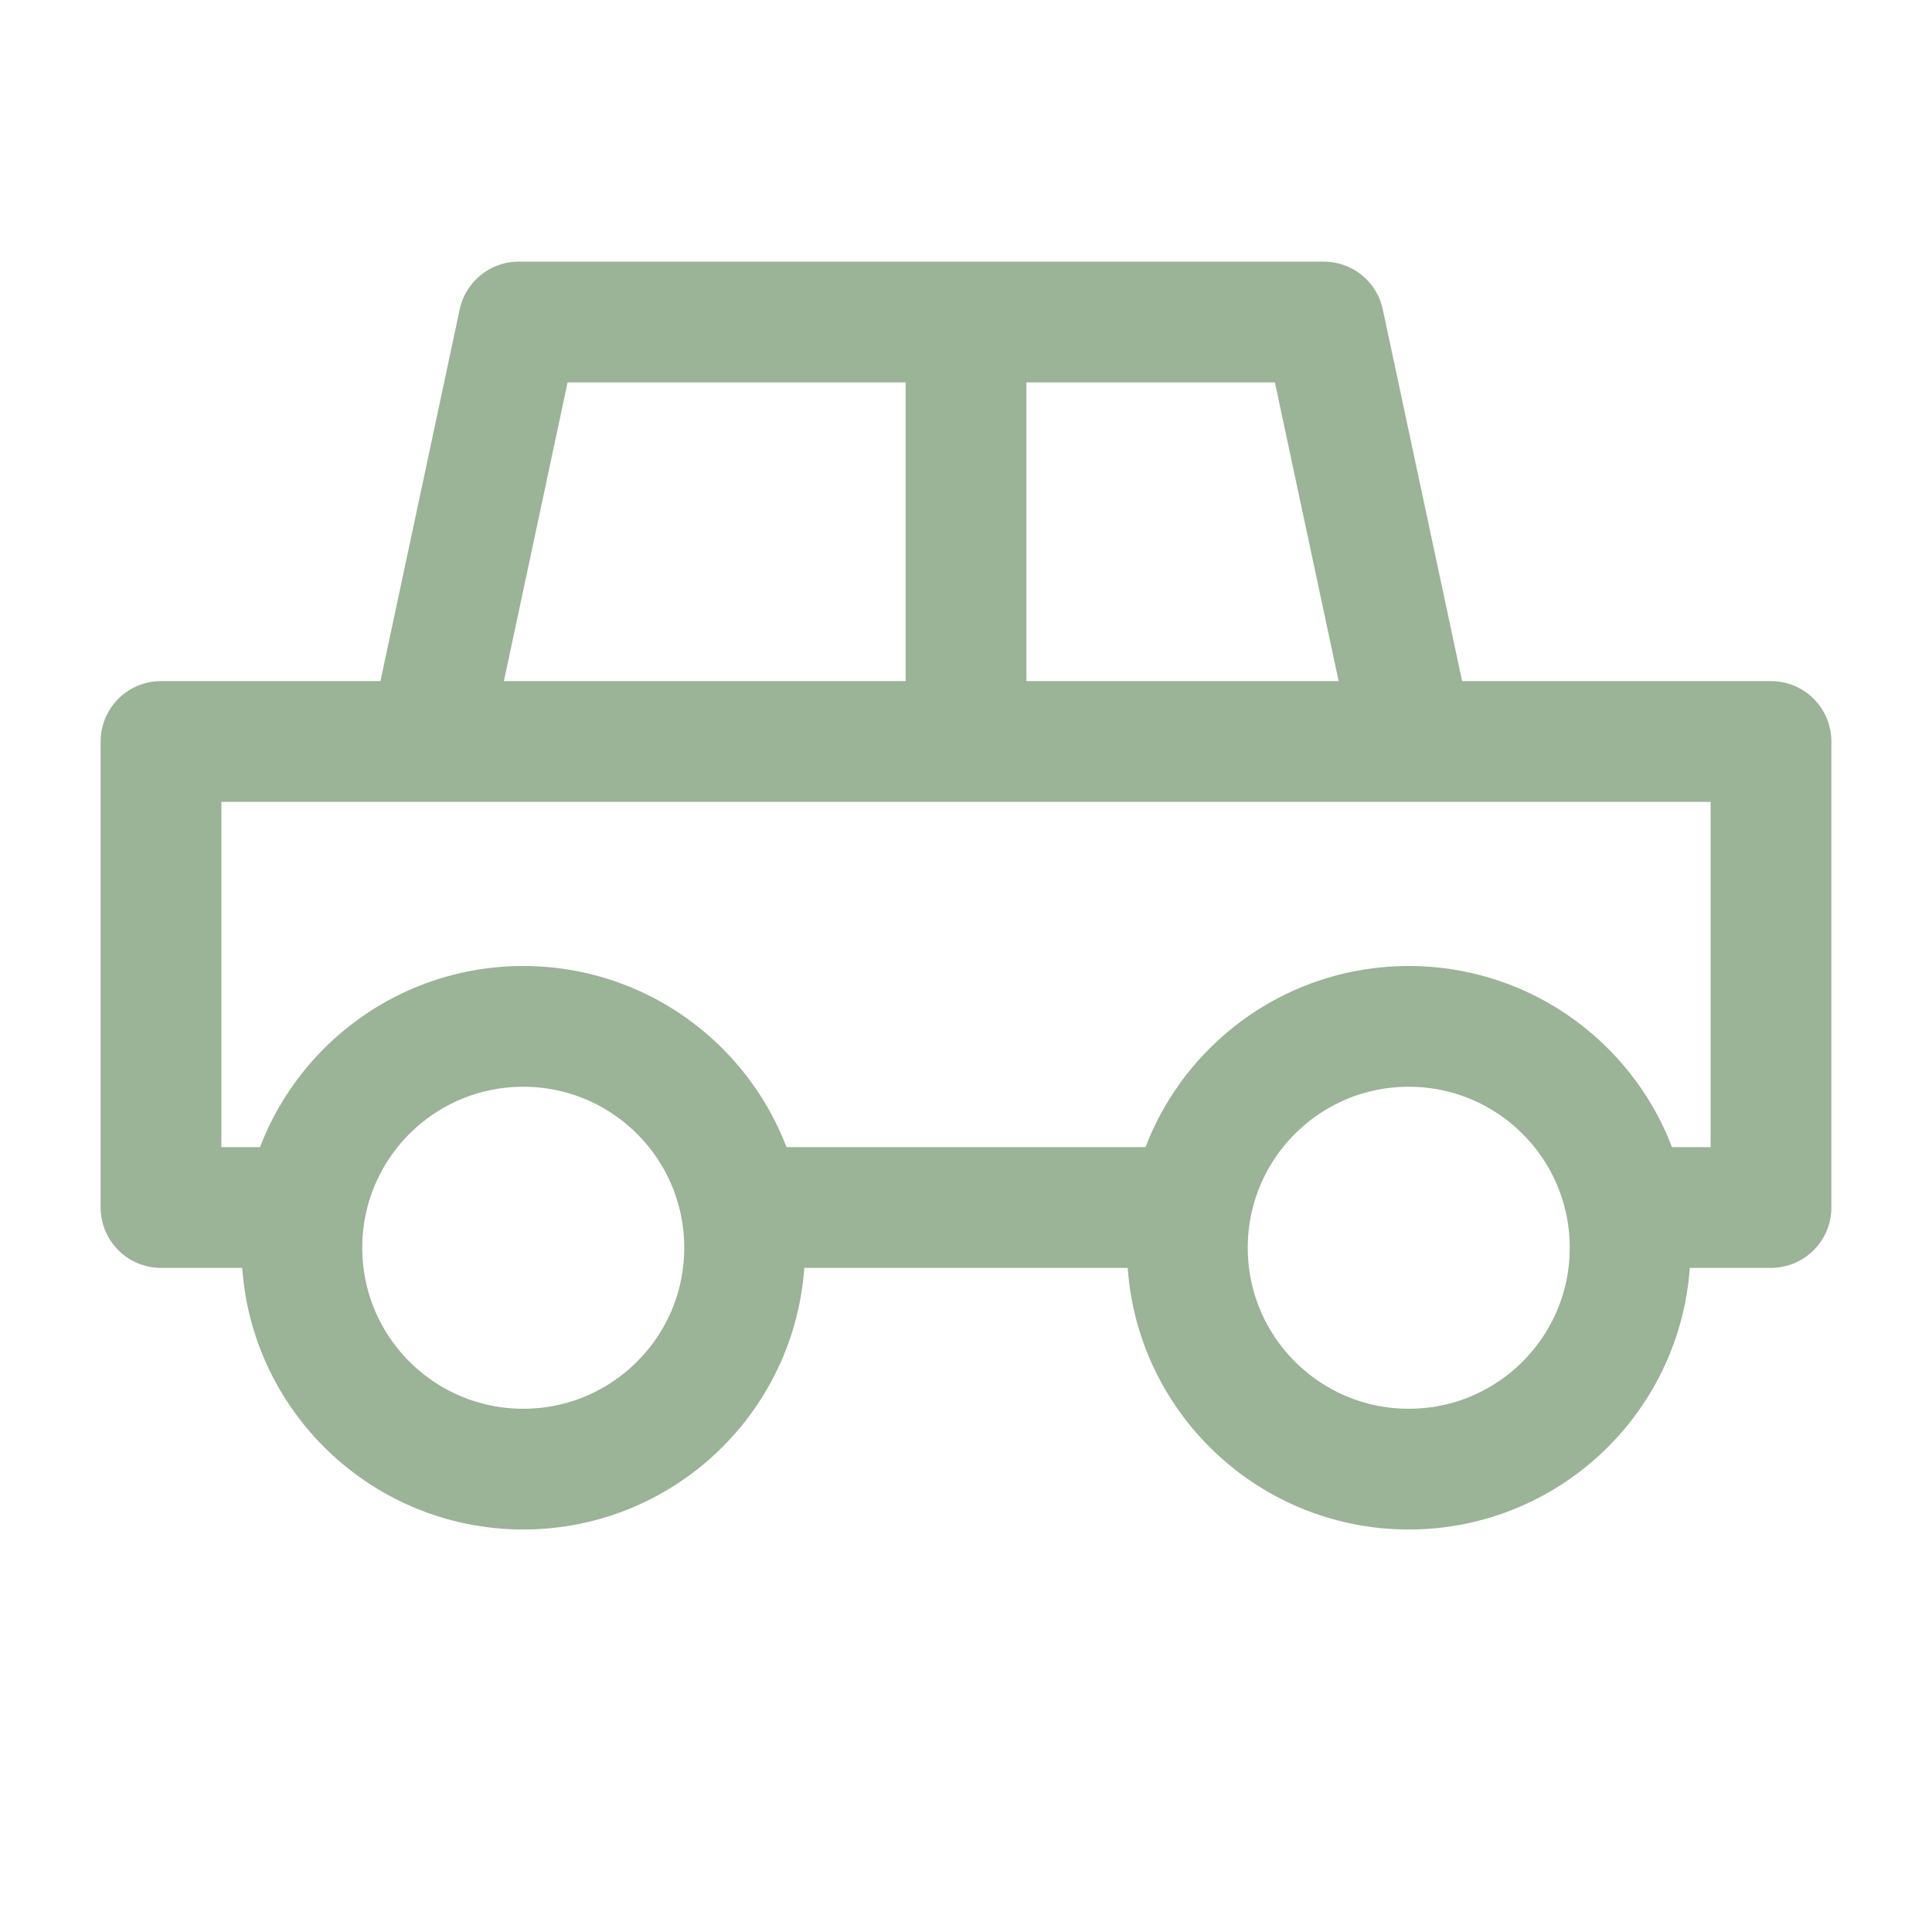 <svg xmlns="http://www.w3.org/2000/svg" width="24" height="24" fill="none" opacity=".5" stroke="#376830" stroke-width="1.5" xmlns:v="https://vecta.io/nano"><path d="M20.333 15H22V9.211h-4.444M3.667 15H2V9.211h3.333m0 0L6.444 4H12M5.333 9.211H12m5.556 0L16.444 4H12m5.556 5.211H12M12 4v5.211M9.222 15h5.556" stroke-linecap="round" stroke-linejoin="round"/><circle cx="6.5" cy="15.5" r="2.75"/><circle cx="17.5" cy="15.5" r="2.75"/></svg>